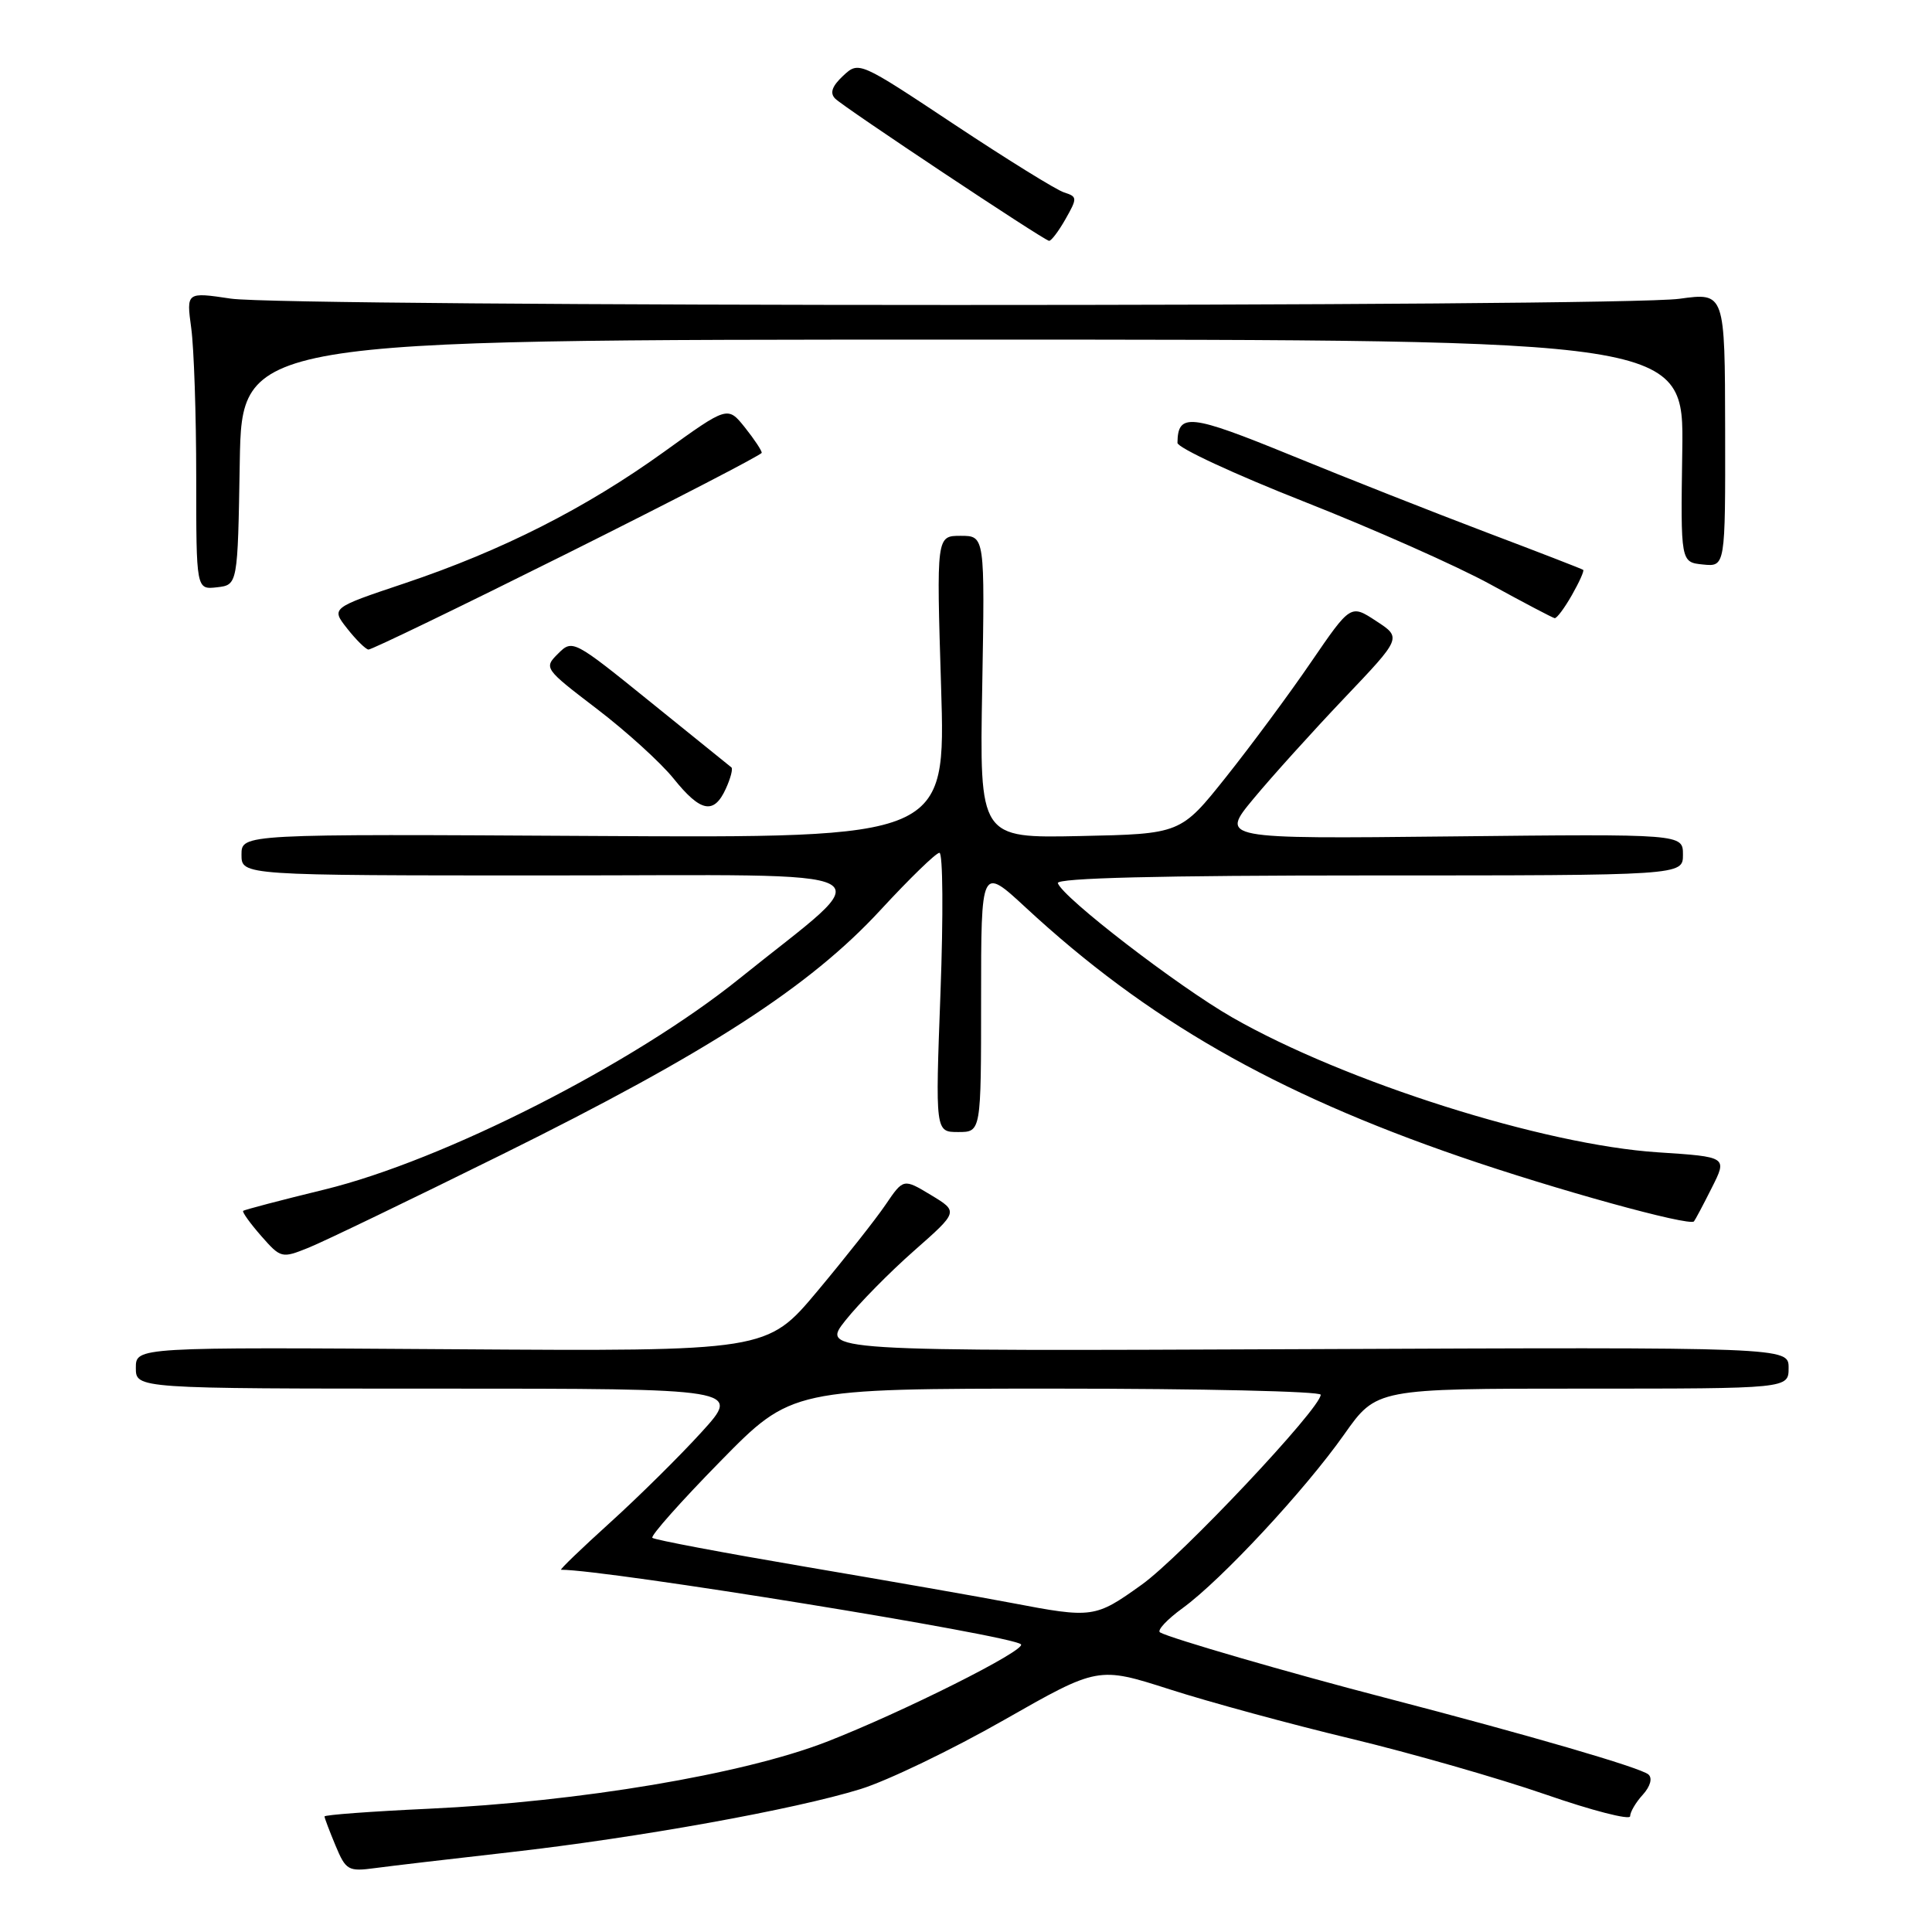 <?xml version="1.0" encoding="UTF-8" standalone="no"?>
<!DOCTYPE svg PUBLIC "-//W3C//DTD SVG 1.1//EN" "http://www.w3.org/Graphics/SVG/1.1/DTD/svg11.dtd" >
<svg xmlns="http://www.w3.org/2000/svg" xmlns:xlink="http://www.w3.org/1999/xlink" version="1.1" viewBox="0 0 256 256">
 <g >
 <path fill="currentColor"
d=" M 67.50 245.44 C 84.54 243.51 105.30 239.77 114.03 237.06 C 117.59 235.96 126.12 231.85 133.00 227.93 C 145.50 220.81 145.50 220.81 155.00 223.85 C 160.22 225.53 171.03 228.47 179.00 230.38 C 186.97 232.30 198.56 235.62 204.75 237.76 C 210.94 239.91 216.00 241.21 216.00 240.66 C 216.00 240.11 216.75 238.82 217.68 237.81 C 218.68 236.70 218.98 235.62 218.43 235.13 C 217.42 234.23 202.65 229.93 183.50 224.95 C 170.75 221.64 155.02 217.07 153.71 216.30 C 153.28 216.04 154.63 214.59 156.71 213.08 C 161.87 209.32 172.90 197.46 178.11 190.07 C 182.39 184.00 182.39 184.00 209.70 184.00 C 237.00 184.00 237.00 184.00 237.00 181.25 C 237.00 178.50 237.00 178.50 172.90 178.77 C 108.80 179.04 108.80 179.04 112.02 174.97 C 113.80 172.73 117.89 168.57 121.12 165.73 C 127.00 160.55 127.00 160.55 123.36 158.35 C 119.71 156.15 119.71 156.15 117.35 159.62 C 116.06 161.53 111.99 166.68 108.32 171.07 C 101.63 179.06 101.63 179.06 59.81 178.78 C 18.00 178.50 18.00 178.50 18.00 181.25 C 18.00 184.00 18.00 184.00 58.10 184.00 C 98.20 184.00 98.20 184.00 92.97 189.75 C 90.10 192.91 84.64 198.31 80.84 201.75 C 77.04 205.19 74.12 208.00 74.35 208.00 C 80.44 208.00 134.10 216.70 135.28 217.88 C 136.04 218.64 119.58 226.89 109.50 230.81 C 98.44 235.10 76.81 238.74 56.75 239.67 C 49.19 240.02 43.00 240.48 43.00 240.69 C 43.00 240.89 43.66 242.63 44.46 244.55 C 45.83 247.83 46.14 248.01 49.71 247.53 C 51.79 247.25 59.80 246.31 67.50 245.44 Z  M 66.59 152.94 C 93.79 139.48 107.31 130.74 116.70 120.55 C 120.53 116.40 124.03 113.00 124.48 113.00 C 124.94 113.00 125.00 121.33 124.62 131.50 C 123.93 150.00 123.93 150.00 126.97 150.00 C 130.00 150.00 130.00 150.00 130.00 132.39 C 130.00 114.78 130.00 114.78 135.92 120.26 C 151.94 135.10 168.85 144.80 193.50 153.28 C 206.06 157.61 223.85 162.52 224.46 161.84 C 224.62 161.65 225.69 159.65 226.82 157.39 C 228.89 153.29 228.89 153.29 219.70 152.69 C 204.56 151.71 178.24 143.37 163.29 134.82 C 156.06 130.68 140.81 118.94 140.17 117.02 C 139.95 116.34 153.68 116.00 181.42 116.00 C 223.00 116.00 223.00 116.00 223.00 113.25 C 223.00 110.50 223.00 110.50 192.34 110.83 C 161.68 111.16 161.68 111.16 166.09 105.84 C 168.52 102.91 173.93 96.92 178.12 92.51 C 185.74 84.50 185.74 84.50 182.35 82.29 C 178.97 80.07 178.97 80.07 173.73 87.72 C 170.86 91.93 165.79 98.77 162.48 102.93 C 156.45 110.50 156.45 110.50 143.12 110.78 C 129.79 111.06 129.79 111.06 130.15 91.03 C 130.50 71.00 130.50 71.00 127.29 71.00 C 124.08 71.00 124.08 71.00 124.70 91.02 C 125.32 111.04 125.32 111.04 78.66 110.77 C 32.00 110.50 32.00 110.50 32.00 113.25 C 32.00 116.00 32.00 116.00 72.67 116.00 C 119.59 116.00 116.81 114.50 98.00 129.65 C 83.98 140.95 58.77 153.77 43.00 157.62 C 37.22 159.03 32.37 160.30 32.22 160.45 C 32.07 160.60 33.14 162.09 34.60 163.76 C 37.21 166.73 37.33 166.76 40.88 165.33 C 42.87 164.53 54.44 158.95 66.59 152.94 Z  M 96.18 104.50 C 96.81 103.12 97.14 101.85 96.91 101.68 C 96.69 101.51 91.86 97.61 86.19 93.02 C 76.00 84.78 75.86 84.70 73.95 86.61 C 72.04 88.51 72.11 88.60 79.09 93.93 C 82.98 96.90 87.55 101.05 89.25 103.16 C 92.84 107.63 94.60 107.97 96.18 104.50 Z  M 75.19 73.32 C 89.31 66.27 100.90 60.27 100.93 60.00 C 100.96 59.73 99.96 58.22 98.71 56.65 C 96.42 53.79 96.42 53.79 87.96 59.89 C 77.59 67.35 66.54 72.95 53.65 77.28 C 43.86 80.56 43.86 80.56 46.00 83.28 C 47.18 84.78 48.45 86.03 48.82 86.07 C 49.20 86.11 61.06 80.37 75.19 73.32 Z  M 208.28 78.86 C 209.26 77.14 209.94 75.63 209.78 75.51 C 209.63 75.39 203.88 73.16 197.00 70.56 C 190.12 67.95 178.47 63.36 171.10 60.34 C 157.66 54.85 156.07 54.67 156.02 58.68 C 156.01 59.32 163.54 62.82 172.75 66.45 C 181.96 70.08 193.10 75.02 197.50 77.44 C 201.90 79.85 205.72 81.86 206.00 81.91 C 206.28 81.95 207.30 80.58 208.28 78.86 Z  M 31.77 61.25 C 32.05 45.00 32.05 45.00 127.59 45.00 C 223.13 45.00 223.13 45.00 222.91 59.75 C 222.69 74.50 222.69 74.50 225.65 74.80 C 228.62 75.10 228.62 75.10 228.59 56.93 C 228.56 38.76 228.56 38.76 222.53 39.59 C 214.43 40.70 38.09 40.68 30.59 39.57 C 24.69 38.69 24.69 38.69 25.34 43.48 C 25.70 46.12 26.00 55.00 26.00 63.21 C 26.00 78.13 26.00 78.13 28.75 77.82 C 31.50 77.50 31.50 77.50 31.77 61.25 Z  M 141.18 29.04 C 142.77 26.24 142.76 26.06 141.00 25.50 C 139.98 25.18 133.45 21.13 126.48 16.51 C 113.81 8.10 113.81 8.10 111.71 10.05 C 110.24 11.43 109.93 12.33 110.67 13.07 C 111.85 14.25 138.22 31.78 139.00 31.91 C 139.28 31.95 140.26 30.66 141.18 29.04 Z  M 134.00 212.39 C 129.88 211.60 117.59 209.45 106.70 207.60 C 95.82 205.75 86.70 204.03 86.44 203.77 C 86.18 203.51 90.22 198.96 95.43 193.65 C 104.89 184.00 104.89 184.00 139.95 184.00 C 159.23 184.00 175.00 184.36 175.00 184.81 C 175.00 186.61 156.50 206.25 151.28 209.98 C 145.11 214.40 144.79 214.45 134.00 212.39 Z "/>
</g>
</svg>